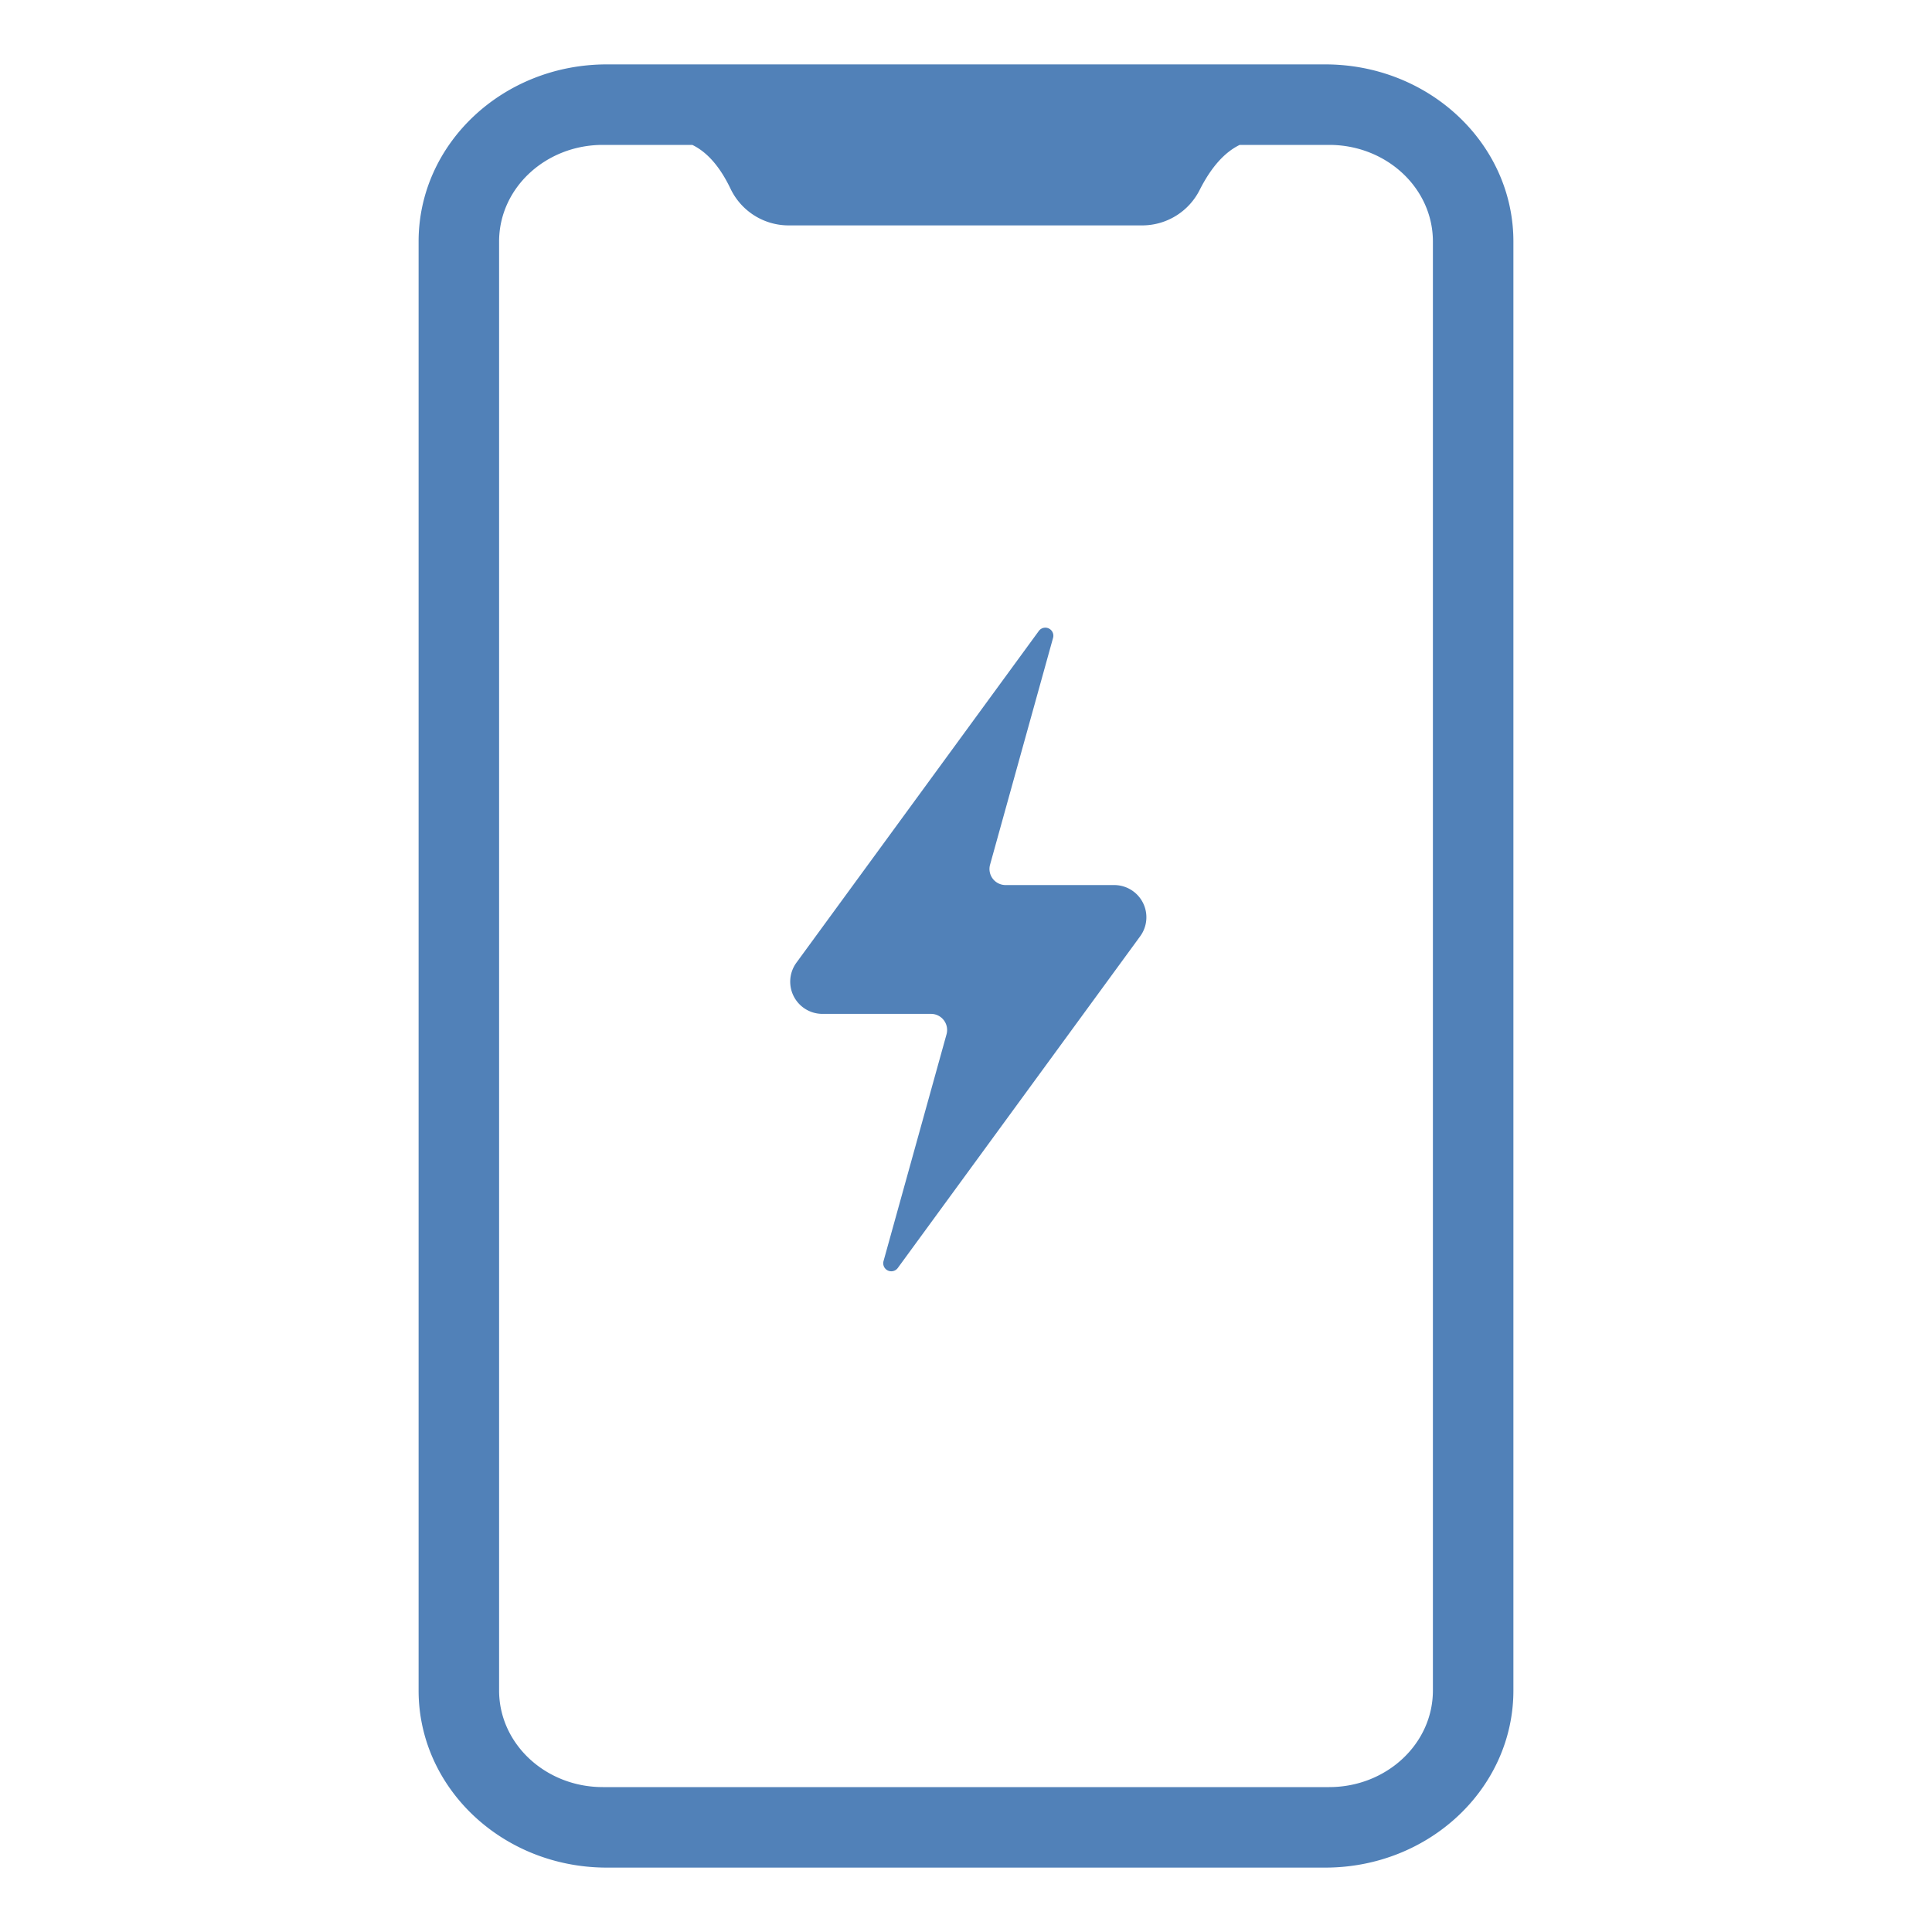 <svg width="120" height="120" viewBox="0 0 120 120" xmlns="http://www.w3.org/2000/svg"><title>mvk_product</title><g fill="none" fill-rule="evenodd"><rect width="120" height="120" rx="4"/><path d="M37.444 9C33.885 9 31 11.686 31 15v90c0 3.314 2.885 6 6.444 6h45.112c3.559 0 6.444-2.686 6.444-6V15c0-3.314-2.885-6-6.444-6H37.444zm.243-5h44.626C88.766 4 94 8.925 94 15v90c0 6.075-5.233 11-11.688 11H37.688C31.233 116 26 111.075 26 105V15c0-6.075 5.233-11 11.688-11zM43 9c.93.451 1.723 1.36 2.378 2.729A4 4 0 0 0 48.985 14H70.94a4 4 0 0 0 3.57-2.195C75.222 10.395 76.053 9.46 77 9H43z" fill="#5181B8" fill-rule="nonzero"/><path d="M54.878 78.327l3.913-14.086a1 1 0 0 0-.963-1.267h-6.746a2 2 0 0 1-1.615-3.18L64.523 39.19a.5.5 0 0 1 .885.429l-3.913 14.086a1 1 0 0 0 .964 1.268h6.746a2 2 0 0 1 1.614 3.18L55.764 78.756a.5.5 0 0 1-.886-.429z" fill="#5181B8"/></g></svg>